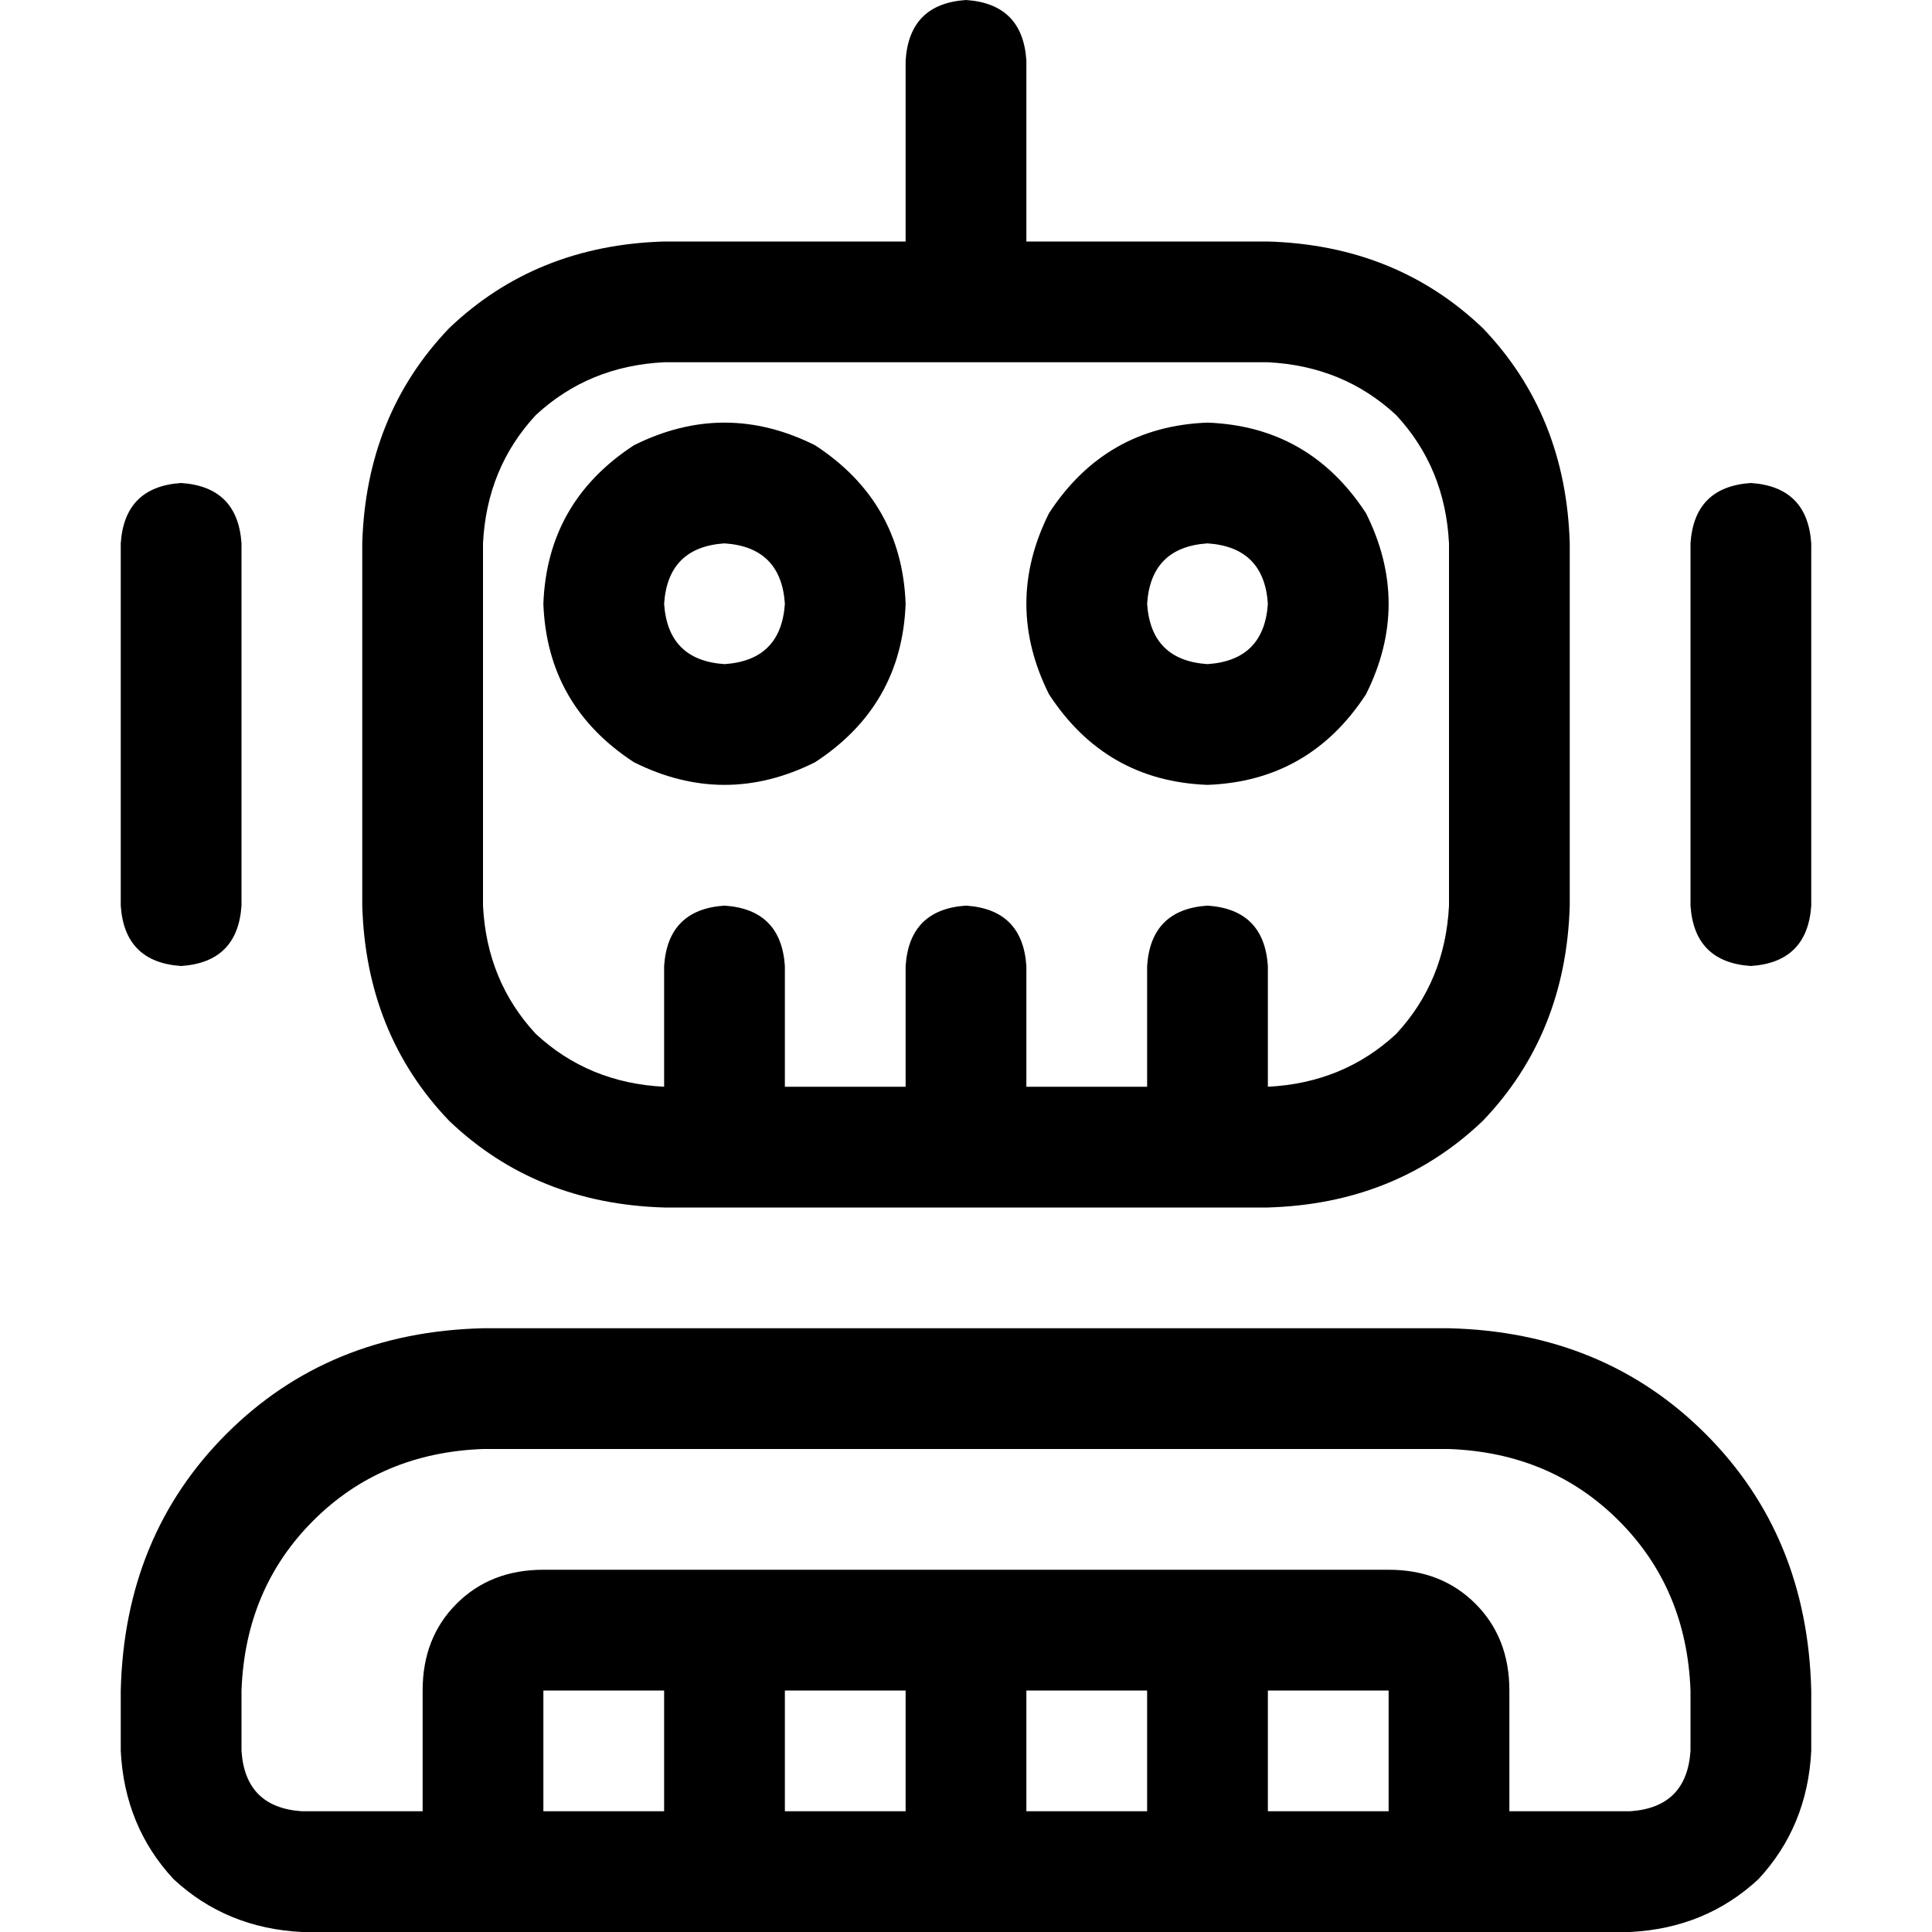 <svg xmlns="http://www.w3.org/2000/svg" viewBox="0 0 512 512">
  <path d="M 272 16 Q 271 1 256 0 Q 241 1 240 16 L 240 64 L 176 64 Q 142 65 119 87 Q 97 110 96 144 L 96 240 Q 97 274 119 297 Q 142 319 176 320 L 336 320 Q 370 319 393 297 Q 415 274 416 240 L 416 144 Q 415 110 393 87 Q 370 65 336 64 L 272 64 L 272 16 L 272 16 Z M 128 144 Q 129 124 142 110 L 142 110 Q 156 97 176 96 L 336 96 Q 356 97 370 110 Q 383 124 384 144 L 384 240 Q 383 260 370 274 Q 356 287 336 288 L 336 256 Q 335 241 320 240 Q 305 241 304 256 L 304 288 L 272 288 L 272 256 Q 271 241 256 240 Q 241 241 240 256 L 240 288 L 208 288 L 208 256 Q 207 241 192 240 Q 177 241 176 256 L 176 288 Q 156 287 142 274 Q 129 260 128 240 L 128 144 L 128 144 Z M 48 128 Q 33 129 32 144 L 32 240 Q 33 255 48 256 Q 63 255 64 240 L 64 144 Q 63 129 48 128 L 48 128 Z M 480 144 Q 479 129 464 128 Q 449 129 448 144 L 448 240 Q 449 255 464 256 Q 479 255 480 240 L 480 144 L 480 144 Z M 192 176 Q 177 175 176 160 Q 177 145 192 144 Q 207 145 208 160 Q 207 175 192 176 L 192 176 Z M 144 160 Q 145 187 168 202 Q 192 214 216 202 Q 239 187 240 160 Q 239 133 216 118 Q 192 106 168 118 Q 145 133 144 160 L 144 160 Z M 336 160 Q 335 175 320 176 Q 305 175 304 160 Q 305 145 320 144 Q 335 145 336 160 L 336 160 Z M 320 112 Q 293 113 278 136 Q 266 160 278 184 Q 293 207 320 208 Q 347 207 362 184 Q 374 160 362 136 Q 347 113 320 112 L 320 112 Z M 128 384 L 384 384 Q 411 385 429 403 Q 447 421 448 448 L 448 464 Q 447 479 432 480 L 400 480 L 400 448 Q 400 434 391 425 Q 382 416 368 416 L 320 416 L 256 416 L 144 416 Q 130 416 121 425 Q 112 434 112 448 L 112 480 L 80 480 Q 65 479 64 464 L 64 448 Q 65 421 83 403 Q 101 385 128 384 L 128 384 Z M 240 448 L 240 480 L 208 480 L 208 448 L 240 448 L 240 448 Z M 144 448 L 176 448 L 176 480 L 144 480 L 144 448 L 144 448 Z M 256 512 L 320 512 L 368 512 L 400 512 L 432 512 Q 452 511 466 498 Q 479 484 480 464 L 480 448 Q 479 407 452 380 Q 425 353 384 352 L 128 352 Q 87 353 60 380 Q 33 407 32 448 L 32 464 Q 33 484 46 498 Q 60 511 80 512 L 112 512 L 144 512 L 192 512 L 256 512 L 256 512 Z M 272 448 L 304 448 L 304 480 L 272 480 L 272 448 L 272 448 Z M 368 448 L 368 480 L 336 480 L 336 448 L 368 448 L 368 448 Z" />
</svg>